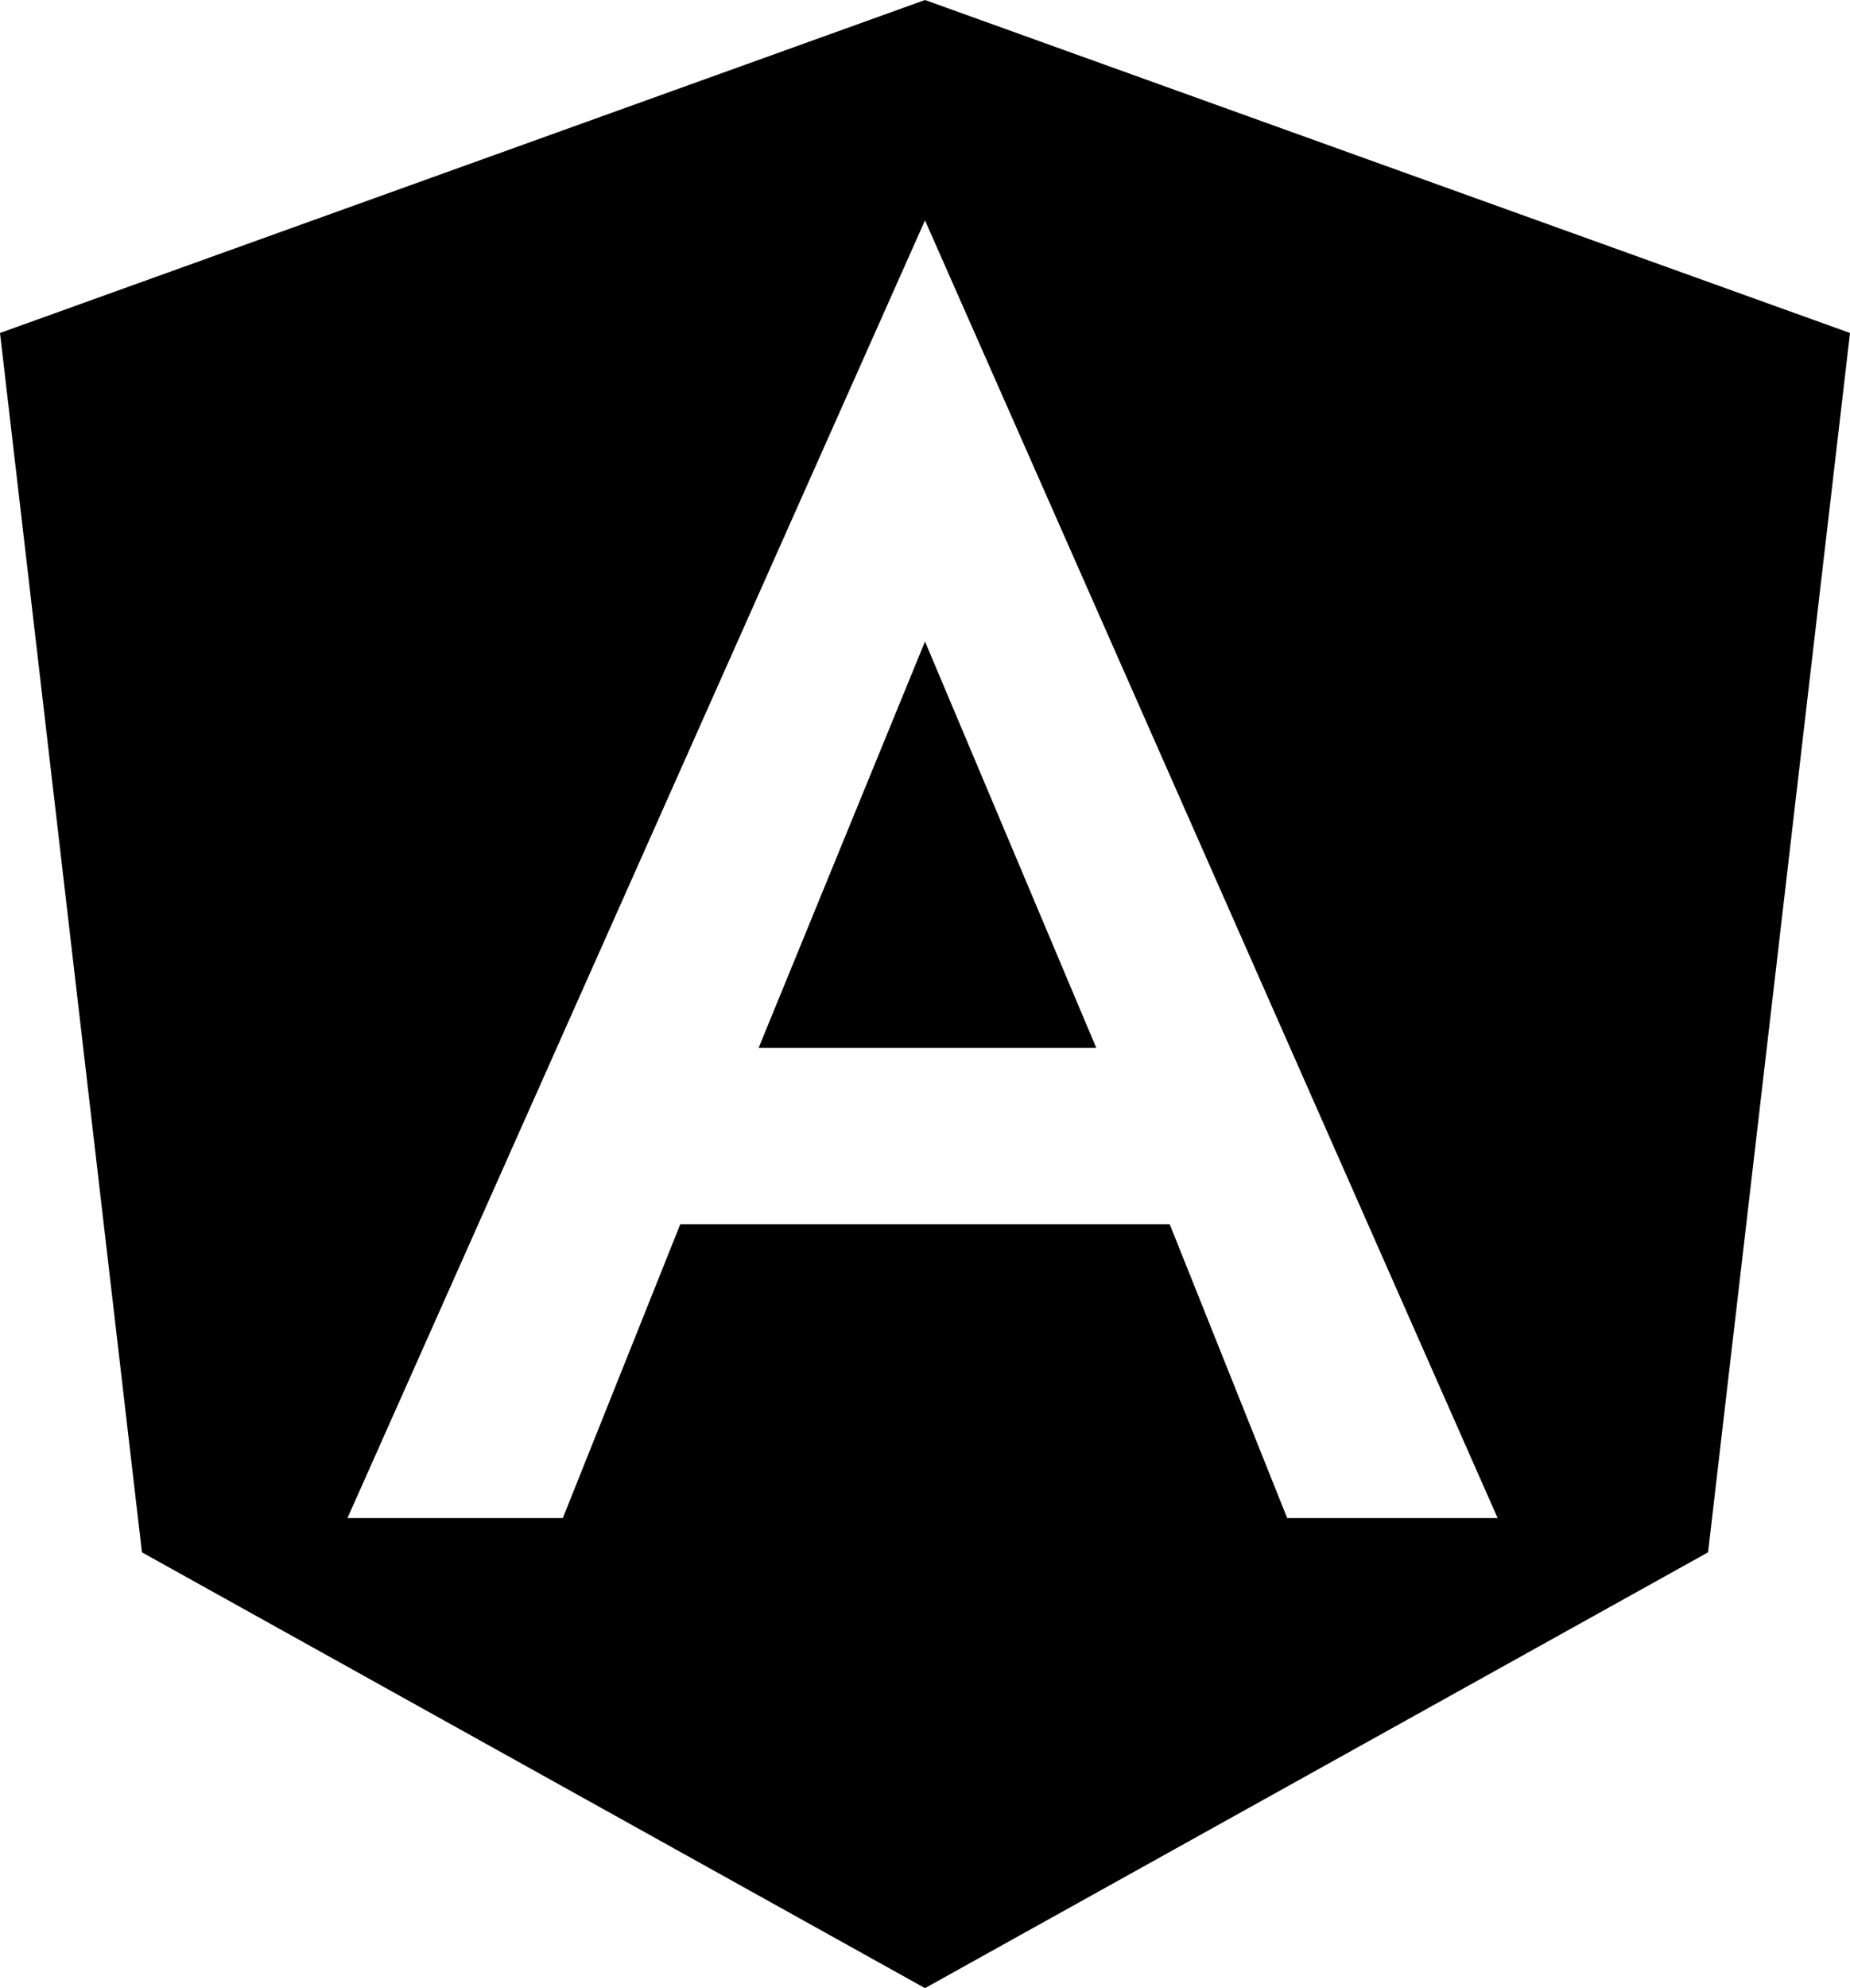 <svg xmlns="http://www.w3.org/2000/svg" viewBox="67 -11 378 406">
      <g transform="scale(1 -1) translate(0 -384)">
        <path d="M256 395 445 327 416 78 256 -11 96 78 67 327ZM256 350 138 85H182L206 145H306L330 85H373ZM291 181H222L256 264Z" />
      </g>
    </svg>